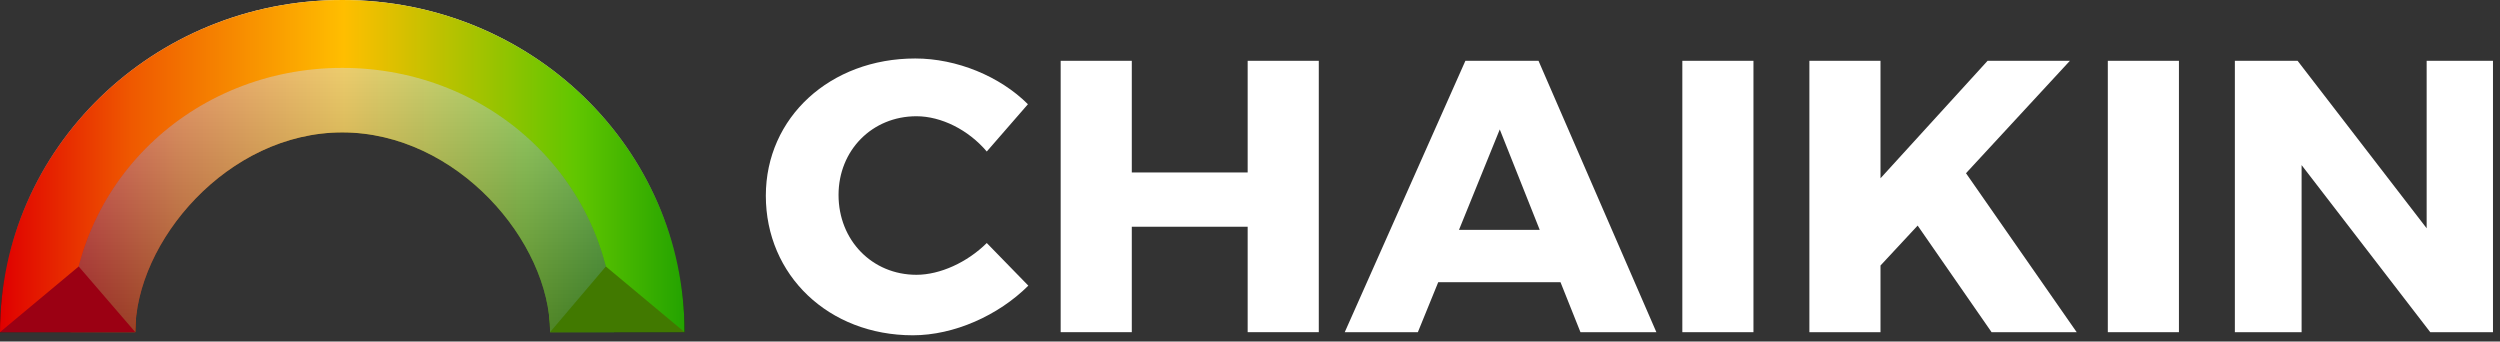 <?xml version="1.0" encoding="UTF-8"?>
<svg width="183px" height="25px" viewBox="0 0 183 25" version="1.1" xmlns="http://www.w3.org/2000/svg" xmlns:xlink="http://www.w3.org/1999/xlink">
    <rect x="0" y="0" width="183" height="25" fill="#333333" stroke="none"/>
    <!-- Generator: Sketch 46.2 (44496) - http://www.bohemiancoding.com/sketch -->
    <title>logo-chaikin-W</title>
    <desc>Created with Sketch.</desc>
    <defs>
        <linearGradient x1="50%" y1="0%" x2="50%" y2="100%" id="linearGradient-1">
            <stop stop-color="#FFFFFF" offset="0%"></stop>
            <stop stop-color="#000000" offset="100%"></stop>
        </linearGradient>
        <linearGradient x1="100%" y1="100%" x2="0%" y2="100%" id="linearGradient-2">
            <stop stop-color="#24A300" offset="0%"></stop>
            <stop stop-color="#61C600" offset="15.784%"></stop>
            <stop stop-color="#FFBE00" offset="49.73%"></stop>
            <stop stop-color="#EF5A00" offset="80.554%"></stop>
            <stop stop-color="#E00000" offset="100%"></stop>
        </linearGradient>
        <linearGradient x1="50%" y1="-26.328%" x2="50%" y2="154.299%" id="linearGradient-3">
            <stop stop-color="#FFFFFF" stop-opacity="0.5" offset="0%"></stop>
            <stop stop-color="#000000" stop-opacity="0.5" offset="100%"></stop>
        </linearGradient>
    </defs>
    <g id="Page-1" stroke="none" stroke-width="1" fill="none" fill-rule="evenodd">
        <g id="logo-chaikin-W" fill-rule="nonzero">
            <g id="Fill-1">
                <g id="path-3-link" fill="url(#linearGradient-1)">
                    <path d="M25.054,3.43292309e-05 C11.217,3.43292309e-05 0,10.884 0,24.31 L9.901,24.31 C9.901,16.189 16.685,9.606 25.054,9.606 C33.424,9.606 40.267,16.189 40.267,24.31 L50.109,24.31 C50.109,10.884 38.891,3.43292309e-05 25.054,3.43292309e-05 Z" id="path-3"></path>
                </g>
                <g id="path-3-link" fill="url(#linearGradient-2)">
                    <path d="M25.054,3.43292309e-05 C11.217,3.43292309e-05 0,10.884 0,24.31 L9.901,24.31 C9.901,16.189 16.685,9.606 25.054,9.606 C33.424,9.606 40.267,16.189 40.267,24.31 L50.109,24.31 C50.109,10.884 38.891,3.43292309e-05 25.054,3.43292309e-05 Z" id="path-3"></path>
                </g>
            </g>
            <g id="Fill-3" transform="translate(5, 4)">
                <g id="path-5-link" fill="url(#linearGradient-2)">
                    <path d="M0.162,20.31 L4.901,20.31 C4.901,13.708 11.652,5.692 20.054,5.692 L20.054,5.692 C28.456,5.692 35.267,13.708 35.267,20.31 L35.267,20.31 L39.947,20.31 C39.947,9.395 31.041,0.969 20.054,0.969 L20.054,0.969 C9.068,0.969 0.162,9.395 0.162,20.31" id="path-5"></path>
                </g>
                <g id="path-5-link" style="mix-blend-mode: multiply;" fill="url(#linearGradient-3)">
                    <path d="M0.162,20.31 L4.901,20.31 C4.901,13.708 11.652,5.692 20.054,5.692 L20.054,5.692 C28.456,5.692 35.267,13.708 35.267,20.31 L35.267,20.31 L39.947,20.31 C39.947,9.395 31.041,0.969 20.054,0.969 L20.054,0.969 C9.068,0.969 0.162,9.395 0.162,20.31" id="path-5"></path>
                </g>
            </g>
            <polyline id="Fill-5" fill="#9B0013" points="-3.53805352e-05 24.31 5.76 19.507 9.9 24.31"></polyline>
            <polyline id="Fill-8" fill="#417900" points="50.108 24.31 44.348 19.507 40.267 24.31"></polyline>
            <g id="Group-16" transform="translate(55.901, 4.12)" fill="#FFFFFF">
                <path d="M19.343,3.509 L16.331,6.971 C14.986,5.382 12.997,4.389 11.184,4.389 C7.937,4.389 5.48,6.886 5.48,10.15 C5.48,13.47 7.937,15.995 11.184,15.995 C12.909,15.995 14.898,15.088 16.331,13.669 L19.373,16.79 C17.179,18.975 13.933,20.423 10.92,20.423 C4.749,20.423 0.158,16.024 0.158,10.207 C0.158,4.474 4.866,0.161 11.096,0.161 C14.138,0.161 17.296,1.466 19.343,3.509" id="Fill-15"></path>
                <polygon id="Fill-18" points="35.428 20.195 35.428 12.477 26.946 12.477 26.946 20.195 21.74 20.195 21.74 0.331 26.946 0.331 26.946 8.504 35.428 8.504 35.428 0.331 40.634 0.331 40.634 20.195"></polygon>
                <path d="M53.882,5.354 L50.898,12.704 L56.806,12.704 L53.882,5.354 Z M49.378,16.535 L47.886,20.196 L42.534,20.196 L51.366,0.331 L56.718,0.331 L65.346,20.196 L59.789,20.196 L58.327,16.535 L49.378,16.535 Z" id="Fill-20"></path>
                <polygon id="Fill-22" points="67.246 20.196 72.452 20.196 72.452 0.331 67.246 0.331"></polygon>
                <polygon id="Fill-24" points="84.471 12.392 81.752 15.315 81.752 20.195 76.546 20.195 76.546 0.331 81.752 0.331 81.752 8.93 89.59 0.331 95.615 0.331 88.01 8.56 96.112 20.195 89.882 20.195"></polygon>
                <polygon id="Fill-25" points="98.391 20.196 103.597 20.196 103.597 0.331 98.391 0.331"></polygon>
                <polygon id="Fill-26" points="121.993 20.195 112.576 7.965 112.576 20.195 107.691 20.195 107.691 0.331 112.283 0.331 121.73 12.59 121.73 0.331 126.585 0.331 126.585 20.195"></polygon>
            </g>
        </g>
    </g>
</svg>